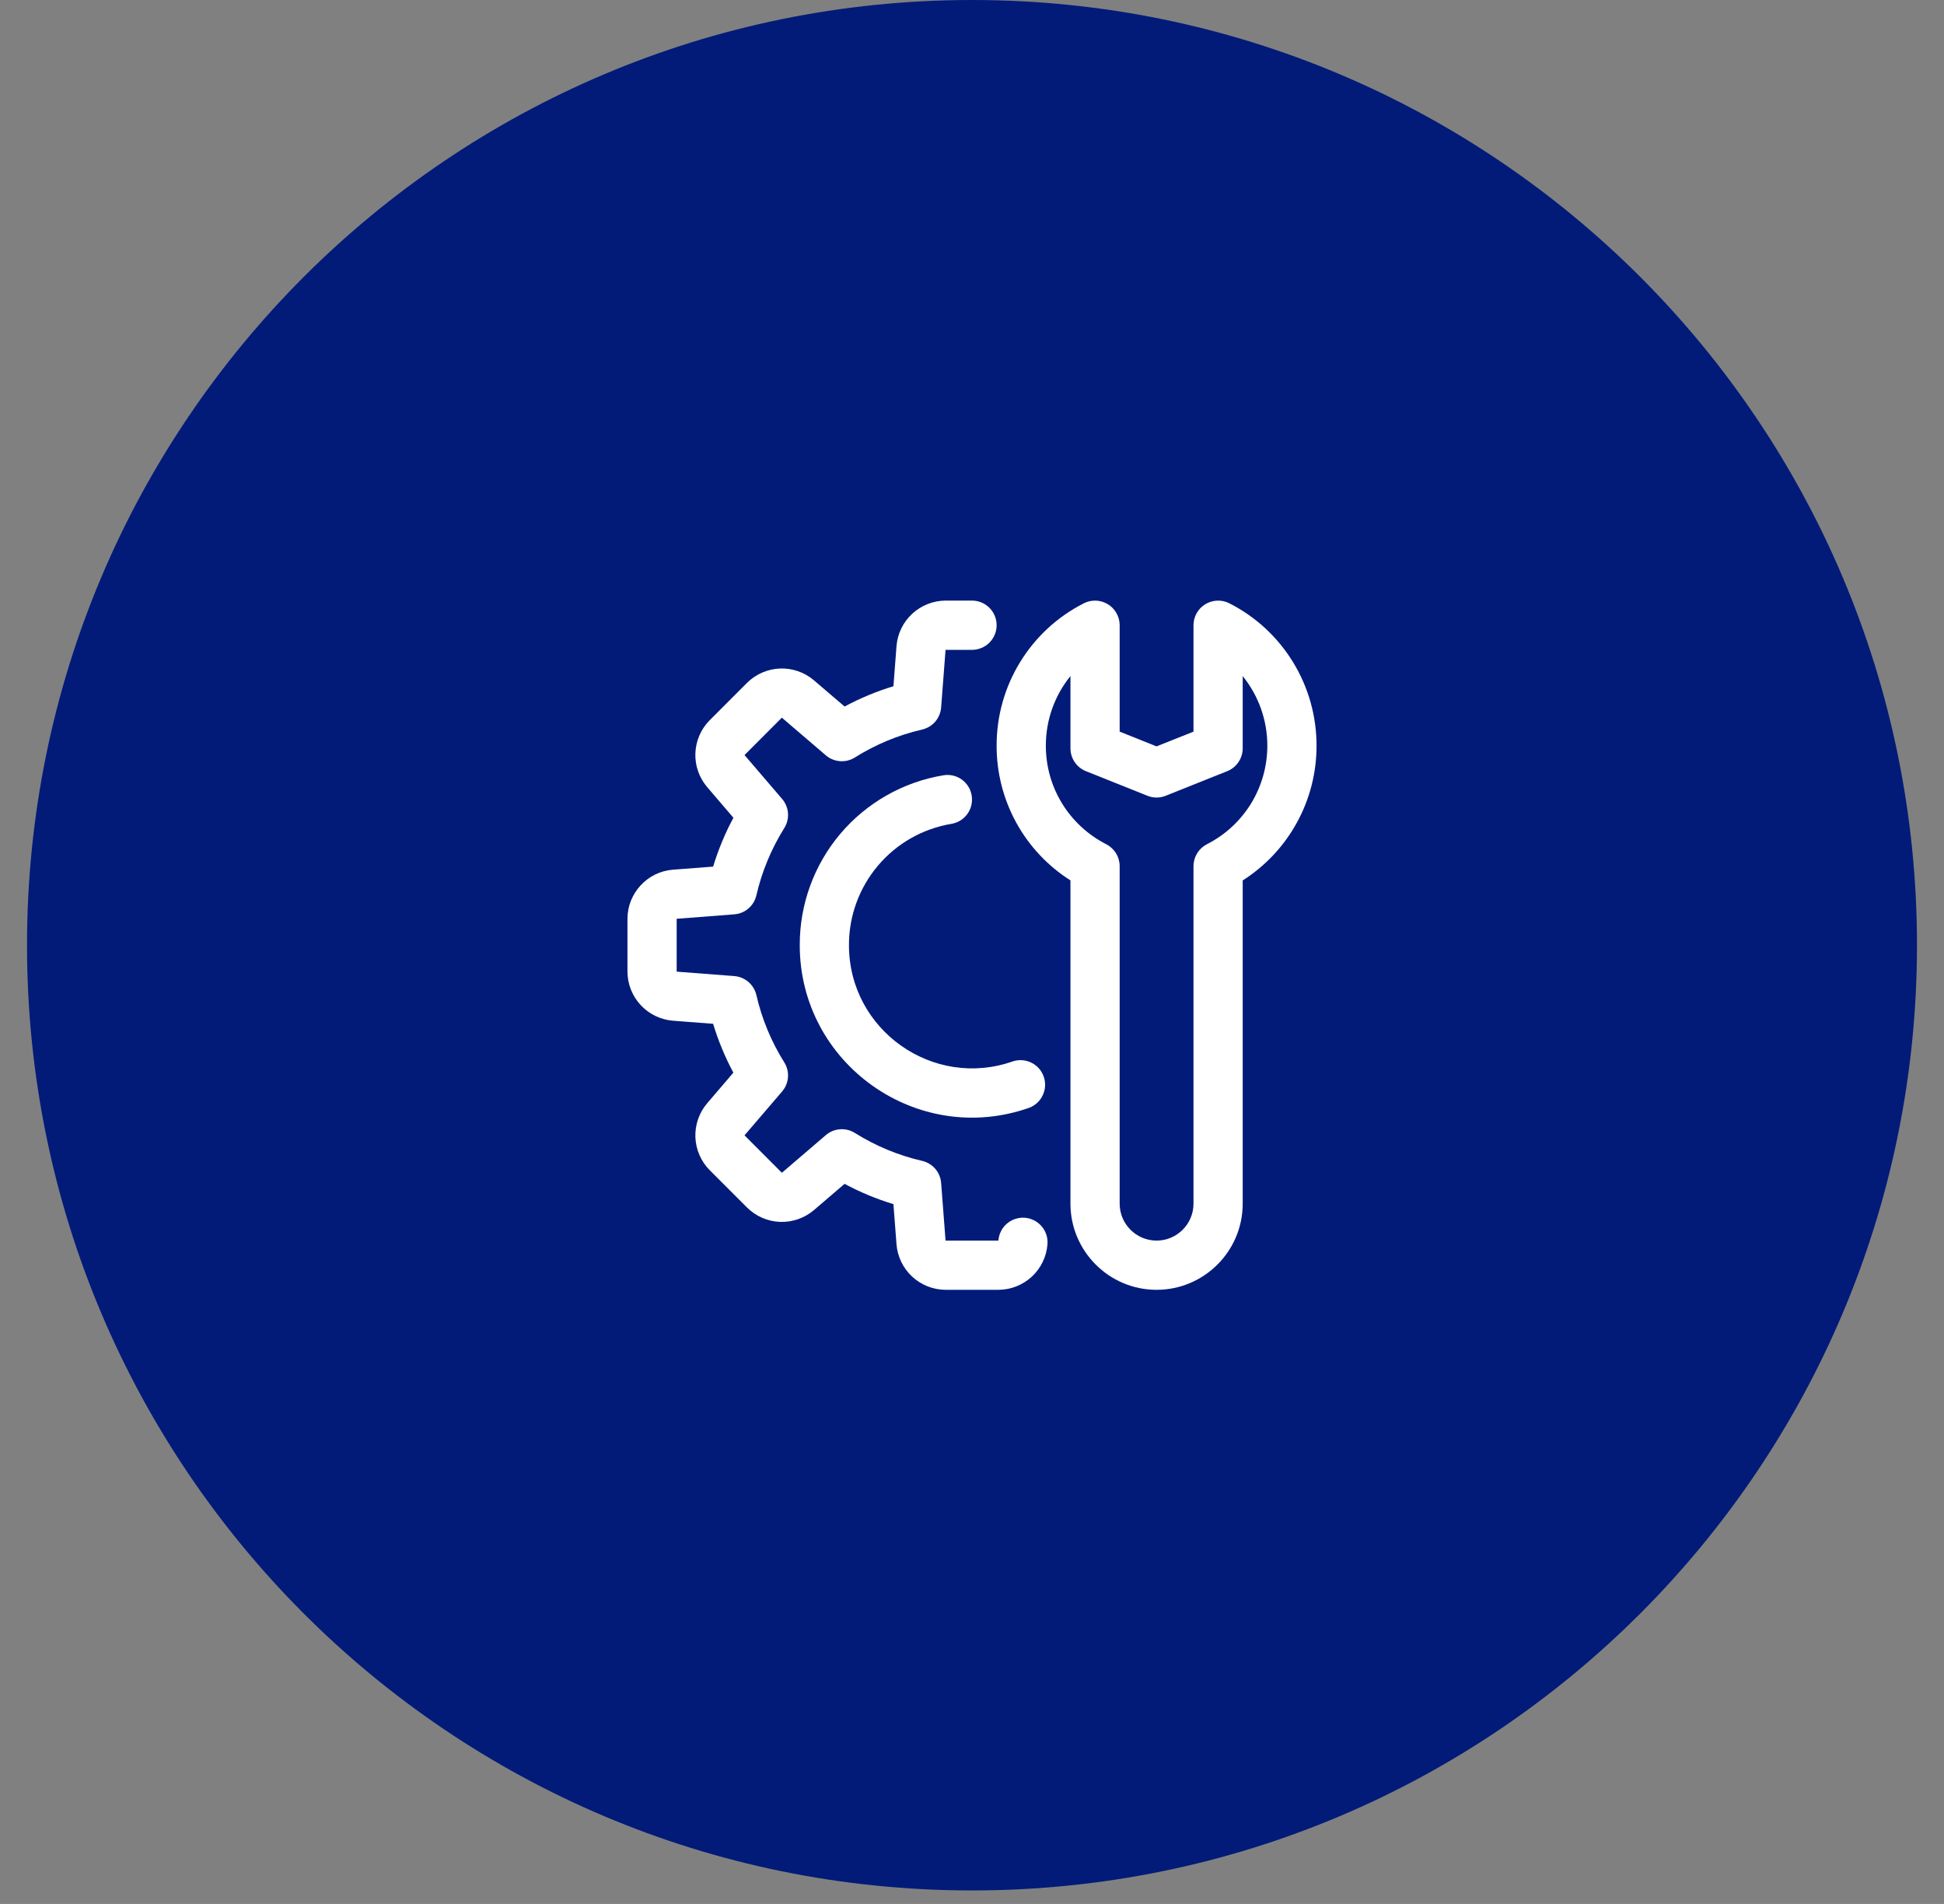 <svg width="48" height="47" viewBox="0 0 48 47" fill="none" xmlns="http://www.w3.org/2000/svg">
<rect x="0" y="0" width="48" height="47" fill="#808080" stroke="none"/>
<g clip-path="url(#clip0_37_1508)">
<path d="M47.333 23.333C47.333 10.447 36.886 0 24 0C11.113 0 0.667 10.447 0.667 23.333C0.667 36.22 11.113 46.667 24 46.667C36.886 46.667 47.333 36.22 47.333 23.333Z" fill="#021B79"/>
<path d="M28.557 31.84C27.385 31.84 26.431 30.886 26.431 29.714V21.733C25.871 21.378 25.41 20.887 25.091 20.305C24.773 19.724 24.606 19.071 24.608 18.408C24.606 17.68 24.807 16.966 25.187 16.346C25.567 15.725 26.112 15.222 26.761 14.893C26.854 14.845 26.957 14.823 27.061 14.827C27.165 14.831 27.266 14.862 27.355 14.916C27.444 14.97 27.517 15.046 27.568 15.137C27.619 15.228 27.646 15.33 27.646 15.434V18.061L28.557 18.425L29.469 18.061V15.434C29.469 15.33 29.496 15.228 29.547 15.137C29.598 15.046 29.671 14.97 29.76 14.916C29.849 14.862 29.95 14.831 30.054 14.827C30.157 14.823 30.261 14.845 30.354 14.893C31.003 15.222 31.547 15.725 31.927 16.346C32.308 16.967 32.508 17.681 32.507 18.408C32.508 19.072 32.342 19.724 32.023 20.305C31.704 20.887 31.244 21.378 30.684 21.734V29.714C30.684 30.886 29.73 31.84 28.557 31.84ZM26.431 16.689C26.044 17.166 25.823 17.768 25.823 18.408C25.823 19.437 26.395 20.37 27.315 20.841C27.415 20.892 27.498 20.97 27.557 21.065C27.615 21.161 27.646 21.27 27.646 21.382V29.714C27.646 30.216 28.055 30.625 28.557 30.625C29.06 30.625 29.469 30.216 29.469 29.714V21.382C29.469 21.27 29.5 21.161 29.558 21.065C29.616 20.97 29.7 20.892 29.799 20.841C30.249 20.613 30.626 20.265 30.89 19.836C31.153 19.407 31.292 18.912 31.292 18.408C31.293 17.783 31.078 17.176 30.684 16.69V18.472C30.684 18.721 30.533 18.944 30.302 19.037L28.783 19.644C28.639 19.703 28.477 19.703 28.332 19.644L26.813 19.037C26.7 18.991 26.603 18.914 26.535 18.813C26.467 18.712 26.431 18.594 26.431 18.472V16.689Z" fill="white"/>
<path d="M24.652 31.84H23.348C23.042 31.839 22.748 31.723 22.523 31.515C22.299 31.308 22.161 31.023 22.136 30.719L22.06 29.725C21.642 29.598 21.238 29.431 20.854 29.224L20.096 29.873C19.863 30.071 19.565 30.174 19.259 30.163C18.954 30.151 18.664 30.025 18.447 29.81L17.523 28.886C17.308 28.669 17.182 28.379 17.17 28.073C17.159 27.767 17.262 27.469 17.46 27.236L18.108 26.479C17.902 26.095 17.734 25.691 17.608 25.273L16.615 25.197C16.31 25.172 16.026 25.034 15.818 24.81C15.61 24.586 15.494 24.292 15.493 23.986V22.681C15.493 22.049 15.986 21.517 16.615 21.469L17.608 21.393C17.735 20.976 17.902 20.572 18.109 20.187L17.46 19.429C17.262 19.196 17.158 18.897 17.17 18.592C17.182 18.286 17.308 17.996 17.524 17.779L18.446 16.856C18.663 16.641 18.953 16.515 19.259 16.503C19.564 16.491 19.863 16.595 20.096 16.793L20.854 17.441C21.238 17.235 21.642 17.067 22.06 16.94L22.136 15.947C22.161 15.642 22.299 15.358 22.524 15.151C22.748 14.944 23.042 14.828 23.347 14.826H24C24.161 14.826 24.316 14.89 24.43 15.004C24.544 15.118 24.608 15.273 24.608 15.434C24.608 15.595 24.544 15.75 24.43 15.864C24.316 15.978 24.161 16.042 24 16.042H23.347L23.238 17.464C23.228 17.593 23.177 17.715 23.093 17.814C23.008 17.912 22.895 17.98 22.769 18.009C22.18 18.145 21.619 18.378 21.108 18.699C20.998 18.768 20.869 18.8 20.74 18.79C20.611 18.78 20.488 18.73 20.39 18.645L19.305 17.716L18.383 18.639L19.312 19.723C19.485 19.925 19.506 20.216 19.365 20.441C19.045 20.953 18.812 21.514 18.676 22.102C18.647 22.228 18.578 22.342 18.48 22.426C18.382 22.511 18.259 22.562 18.13 22.571L16.708 22.681V23.986L18.13 24.095C18.259 24.105 18.382 24.156 18.48 24.24C18.578 24.325 18.647 24.438 18.676 24.564C18.811 25.153 19.044 25.714 19.365 26.226C19.434 26.335 19.466 26.464 19.456 26.593C19.447 26.722 19.396 26.845 19.312 26.943L18.383 28.027L19.306 28.951L20.39 28.022C20.488 27.937 20.611 27.887 20.74 27.877C20.869 27.867 20.998 27.899 21.108 27.968C21.623 28.29 22.182 28.522 22.769 28.657C22.895 28.687 23.008 28.755 23.093 28.853C23.177 28.951 23.228 29.074 23.238 29.203L23.347 30.625H24.652C24.657 30.545 24.679 30.467 24.715 30.395C24.75 30.323 24.8 30.26 24.861 30.207C24.922 30.155 24.992 30.115 25.068 30.09C25.145 30.065 25.225 30.055 25.305 30.061C25.385 30.067 25.463 30.089 25.534 30.126C25.606 30.162 25.669 30.212 25.721 30.274C25.773 30.335 25.812 30.405 25.837 30.482C25.861 30.558 25.87 30.639 25.863 30.719C25.839 31.023 25.701 31.308 25.477 31.515C25.252 31.723 24.958 31.839 24.652 31.84Z" fill="white"/>
<path d="M19.747 23.333C19.744 22.327 20.099 21.352 20.748 20.584C21.398 19.816 22.3 19.303 23.292 19.139C23.371 19.125 23.452 19.128 23.53 19.145C23.608 19.163 23.681 19.196 23.746 19.242C23.811 19.289 23.866 19.348 23.909 19.416C23.951 19.483 23.979 19.559 23.992 19.638C24.018 19.797 23.981 19.96 23.887 20.091C23.794 20.222 23.652 20.311 23.493 20.337C22.784 20.455 22.14 20.821 21.677 21.37C21.213 21.919 20.96 22.615 20.962 23.333C20.962 25.432 23.046 26.895 25.013 26.199C25.164 26.151 25.326 26.164 25.468 26.234C25.609 26.304 25.718 26.426 25.77 26.575C25.823 26.724 25.816 26.887 25.75 27.03C25.685 27.174 25.566 27.286 25.419 27.344C22.653 28.323 19.747 26.26 19.747 23.333Z" fill="white"/>
</g>
<defs>
<clipPath id="clip0_37_1508">
<rect width="46.667" height="46.667" fill="white" transform="translate(0.667)"/>
</clipPath>
</defs>
</svg>
